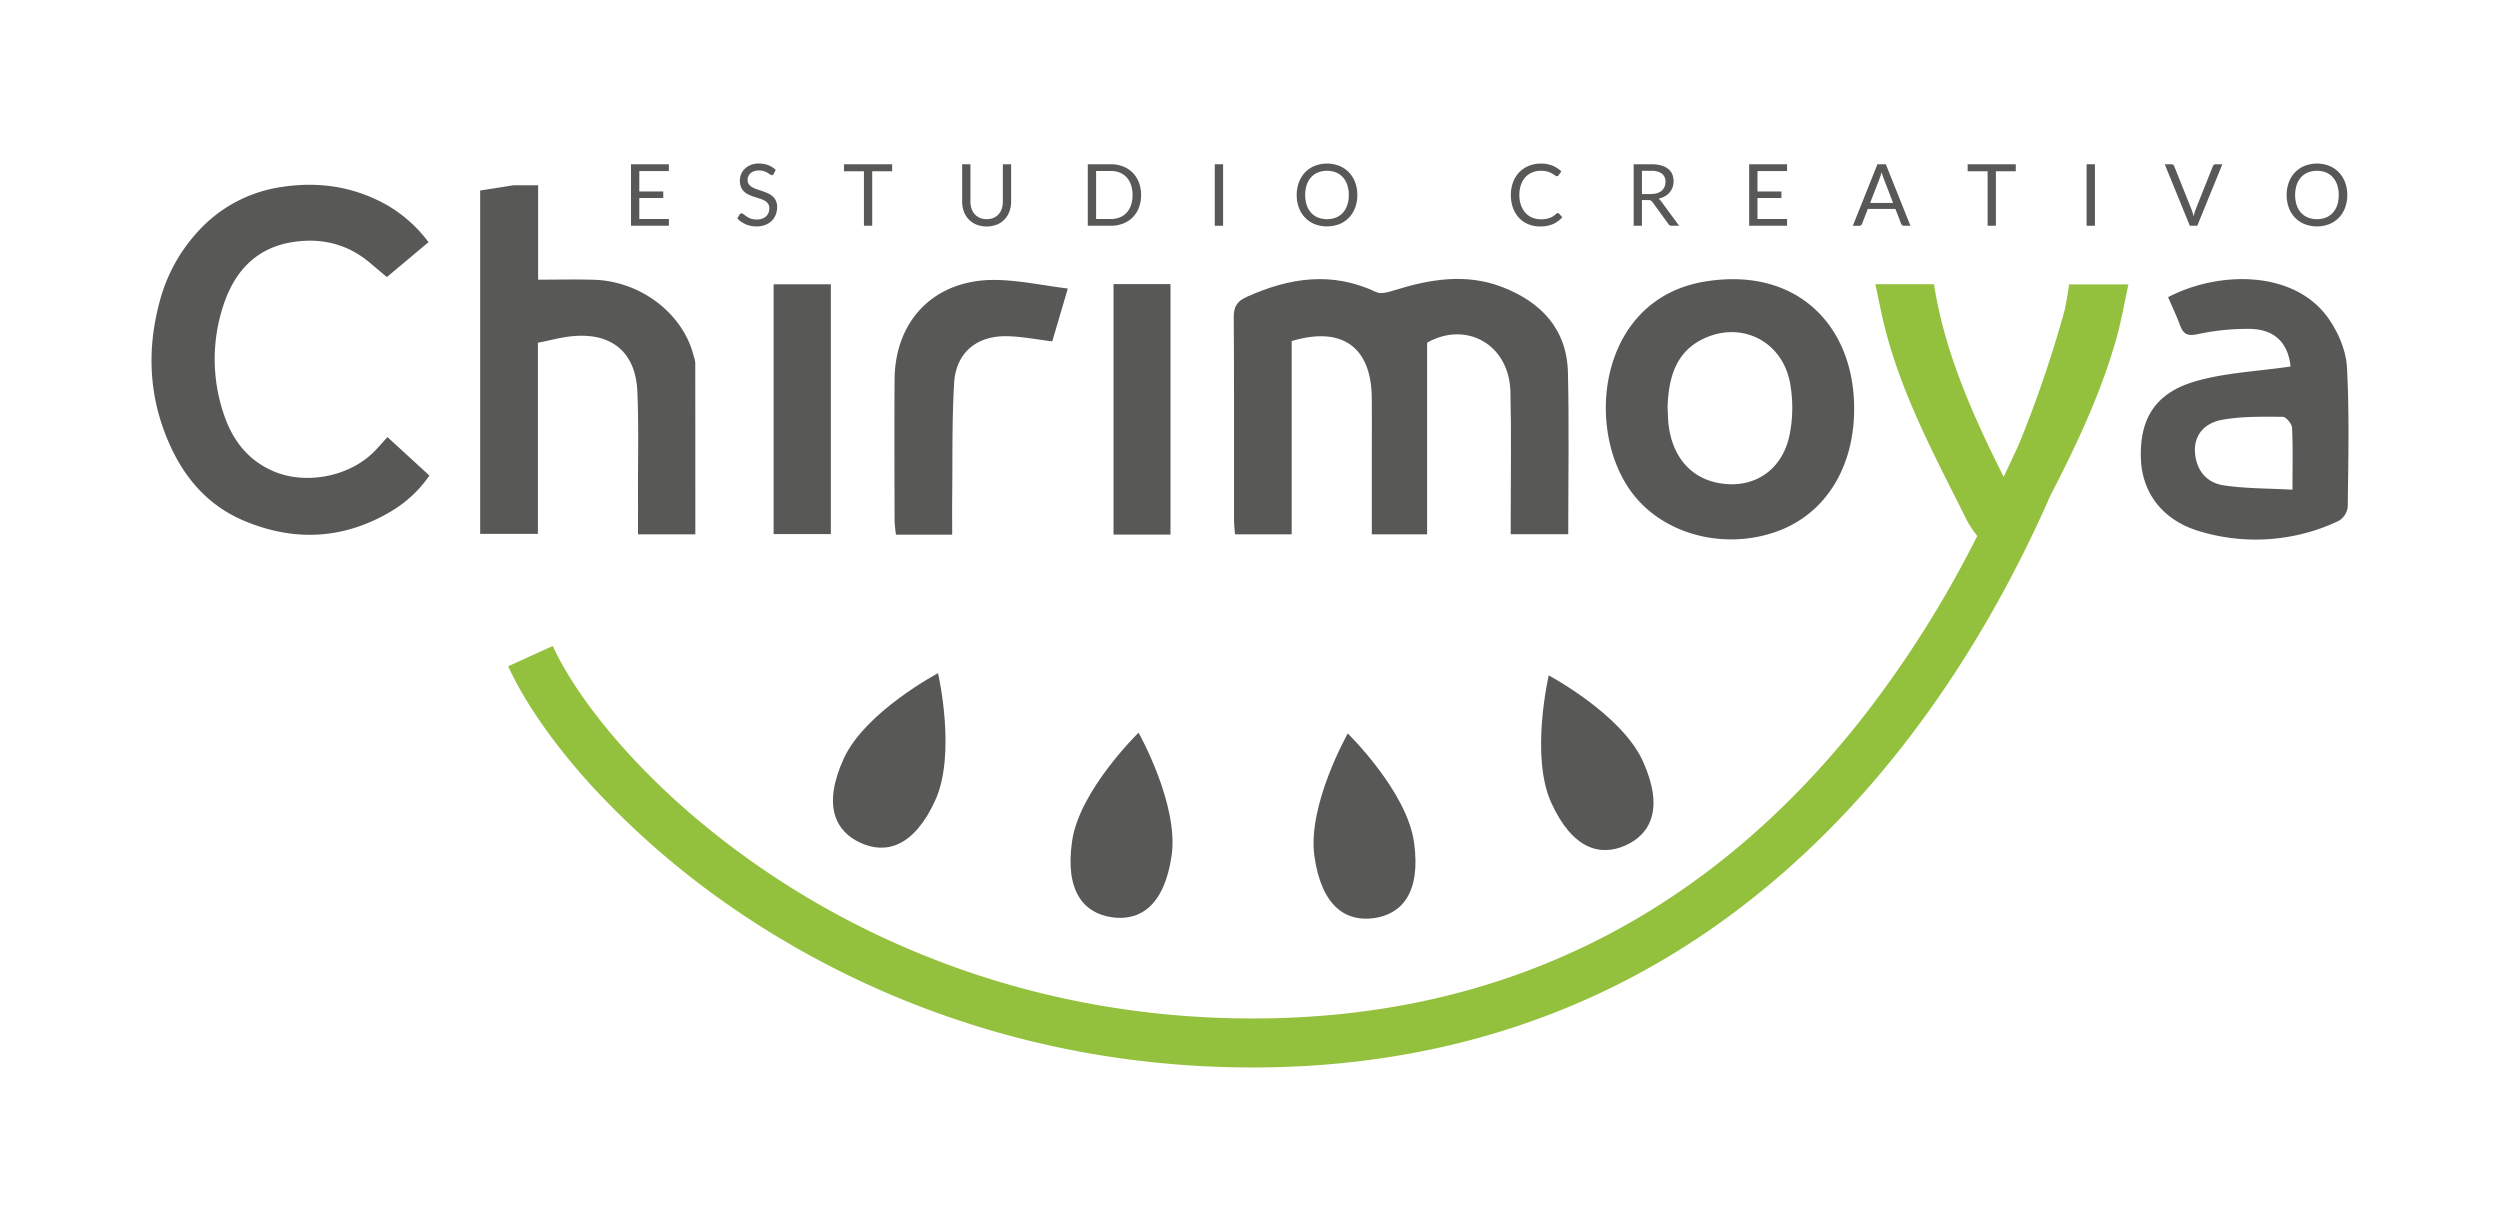 <svg id="Layer_1" data-name="Layer 1" xmlns="http://www.w3.org/2000/svg" viewBox="0 0 792 390"><defs><style>.cls-1{fill:#585856;}.cls-2{fill:#93c13e;}</style></defs><title>Chirilogo</title><path class="cls-1" d="M170.474,58.685V88.6c6.087,0,11.882-.144,17.668.028,14.864.442,28.247,10.714,31.6,24.087a9.384,9.384,0,0,1,.515,2.139c.029,18.049.023,36.1.023,54.42H202.119c0-4.633.012-9.165,0-13.7-.034-10.529.255-21.074-.209-31.584-.547-12.377-8.075-18.629-20.465-17.494-3.614.331-7.167,1.336-11.037,2.088v60.554H152.119V60.345l10.594-1.66Z"/><path class="cls-1" d="M452.11,108.558v60.721H434.592c0-9.073,0-17.887,0-26.7,0-5.542.047-11.083-.011-16.624-.166-15.986-9.407-22.732-25.374-17.9V169.28H391.256c-.115-1.545-.312-2.957-.313-4.369-.02-21.427.061-42.855-.091-64.281-.024-3.407.916-5.138,4.159-6.6,13.544-6.1,27.033-8.124,41.037-1.471,1.488.707,3.9-.043,5.724-.614,11.3-3.53,22.717-5.416,34.116-1.018,12.318,4.752,20.523,13.312,20.841,27.155.389,16.942.093,33.9.093,51.157H478.594c0-1.909,0-3.848,0-5.788-.008-13.115.239-26.236-.091-39.343C478.123,108.992,464.368,101.588,452.11,108.558Z"/><path class="cls-1" d="M587.392,129.674c-.036,18.484-9.154,33.045-24.155,38.576-16.085,5.93-34.66,1.6-45.012-10.631-16.65-19.677-12.632-62.682,21.795-68.409C569.139,84.366,587.491,103.063,587.392,129.674Zm-59.11-.814c.107,1.9.1,3.94.354,5.943,1.44,11.225,8.517,18.106,19.033,18.591,9.59.443,17.381-5.527,19.348-16.026a43.952,43.952,0,0,0,.012-16.362c-2.568-12.787-14.908-19.112-26.636-14.03C530.965,111.062,528.646,119.425,528.282,128.86Z"/><path class="cls-1" d="M725.65,116.106c-.806-7.51-5.035-11.907-13.269-11.914a73.364,73.364,0,0,0-15.854,1.61c-3.2.71-4.737.355-5.852-2.662-1.132-3.065-2.546-6.025-3.822-9,16.062-8.395,40.249-8.709,51.021,7.045,2.978,4.355,5.366,9.981,5.642,15.151.784,14.718.424,29.5.249,44.257a5.992,5.992,0,0,1-2.856,4.412,61.293,61.293,0,0,1-43.6,3.445c-11.689-3.251-18.6-11.823-19.062-22.913-.523-12.486,4.3-20.869,16.869-24.618C704.763,118.042,715.161,117.66,725.65,116.106Zm.606,39.032c0-7.933.175-13.817-.141-19.675-.067-1.245-1.922-3.414-2.961-3.418-6.371-.027-12.856-.184-19.083.931-6.136,1.1-9.048,5.251-8.695,10.376.389,5.646,3.675,9.589,9.043,10.4C711.342,154.8,718.438,154.7,726.256,155.138Z"/><path class="cls-1" d="M301.65,169.379h-17.8a40.457,40.457,0,0,1-.447-4.24c-.032-14.966-.1-29.932,0-44.9.131-19.065,12.97-31.884,32.181-31.553,7.369.127,14.713,1.718,22.7,2.722l-4.926,16.731c-5.05-.6-9.747-1.563-14.457-1.634-9.583-.143-16.064,5.3-16.628,14.828-.72,12.15-.474,24.358-.619,36.541C301.613,161.54,301.65,165.205,301.65,169.379Z"/><path class="cls-1" d="M245.082,169.193V90.064h18.131v79.129Z"/><path class="cls-1" d="M370.812,169.358h-18.05V90h18.05Z"/><path class="cls-2" d="M674.292,90.092H655.5q-.59,4.124-1.415,8.142a377.541,377.541,0,0,1-14.3,42.017q-2.424,5.4-5.027,10.811c-10.049-20.055-18.716-39.608-22.072-61.029h-18.57c1.087,5.005,1.927,9.526,3.059,13.972,5.5,21.606,16.074,41.055,25.921,60.816a31.727,31.727,0,0,0,3.3,4.949A345.494,345.494,0,0,1,591.132,226c-49.807,64.134-115.155,96.653-194.229,96.653-69.308,0-120.859-24.5-151.9-45.05-38.735-25.646-61.857-55.333-69.888-72.962l-14.125,6.435c5.216,11.45,14.638,24.935,26.531,37.969a265.294,265.294,0,0,0,48.913,41.5c32.819,21.728,87.3,47.63,160.47,47.63,45.667,0,87.63-10.467,124.724-31.111,30.622-17.043,58.132-41.113,81.764-71.543,20.625-26.558,35.579-54.408,46.15-78.494,8.29-15.99,16.105-32.638,20.952-49.88C672.053,101.6,673.019,95.882,674.292,90.092Z"/><path class="cls-1" d="M296.286,253.549c-6.777,14.842-15.66,17.122-23.663,13.467s-12.1-11.86-5.321-26.7,29.864-27.045,29.864-27.045S303.063,238.707,296.286,253.549Z"/><path class="cls-1" d="M371.172,271.022c-2.336,16.148-10.22,20.831-18.928,19.571s-14.942-7.985-12.607-24.132S360.7,232.117,360.7,232.117,373.508,254.874,371.172,271.022Z"/><path class="cls-1" d="M447.951,266.758c2.294,16.154-3.958,22.863-12.669,24.1s-16.583-3.466-18.877-19.62,10.57-38.878,10.57-38.878S445.657,250.6,447.951,266.758Z"/><path class="cls-1" d="M520.442,241.1c6.739,14.859,2.624,23.054-5.39,26.688s-16.889,1.331-23.628-13.528-.776-40.282-.776-40.282S513.7,226.24,520.442,241.1Z"/><path class="cls-1" d="M135.754,76.718,122.565,87.779c-1.855-1.56-3.611-3.028-5.357-4.507-6.958-5.894-15.067-7.915-23.94-6.668C81.42,78.27,74.4,85.732,70.809,96.626a54.054,54.054,0,0,0,.009,34.328c2.7,8.3,7.619,14.864,15.934,18.388,10.168,4.31,23.87,1.655,31.684-6.175,1.464-1.467,2.807-3.053,4.317-4.7l13.288,12.191a38.93,38.93,0,0,1-11.9,11.193c-15.127,9.079-30.943,9.878-47.031,3.04-10.535-4.477-17.912-12.528-22.756-22.778-7.032-14.88-8.078-30.358-3.871-46.213A52.506,52.506,0,0,1,62.633,73.423,44.3,44.3,0,0,1,89.169,59.239c11.641-1.8,22.73-.184,33.128,5.557A43.89,43.89,0,0,1,135.754,76.718Z"/><path class="cls-1" d="M211.914,69.373l-.013,2.148H199.9V52.038H211.9v2.148h-9.368v6.472h7.587v2.067h-7.587v6.648Z"/><path class="cls-1" d="M245.115,55.084a1,1,0,0,1-.265.305.578.578,0,0,1-.346.1.97.97,0,0,1-.544-.231c-.209-.154-.469-.324-.782-.51a6.429,6.429,0,0,0-1.128-.51,4.872,4.872,0,0,0-1.6-.231,4.683,4.683,0,0,0-1.557.237,3.345,3.345,0,0,0-1.128.646,2.65,2.65,0,0,0-.686.958,3.051,3.051,0,0,0-.231,1.19,2.2,2.2,0,0,0,.4,1.352,3.445,3.445,0,0,0,1.06.918,8.185,8.185,0,0,0,1.5.659q.835.279,1.713.578t1.713.672a6,6,0,0,1,1.5.945,4.309,4.309,0,0,1,1.061,1.4,4.664,4.664,0,0,1,.4,2.04,6.574,6.574,0,0,1-.435,2.4,5.531,5.531,0,0,1-1.271,1.951,5.944,5.944,0,0,1-2.053,1.3,7.549,7.549,0,0,1-2.766.476,8.436,8.436,0,0,1-3.454-.686,8.106,8.106,0,0,1-2.651-1.856l.761-1.251a1,1,0,0,1,.265-.252.618.618,0,0,1,.346-.1.768.768,0,0,1,.4.143q.226.143.51.361t.653.475a5.389,5.389,0,0,0,.836.476,5.6,5.6,0,0,0,1.068.359,5.806,5.806,0,0,0,1.346.143,5.026,5.026,0,0,0,1.673-.258,3.55,3.55,0,0,0,1.244-.728,3.158,3.158,0,0,0,.782-1.122,3.759,3.759,0,0,0,.272-1.455,2.439,2.439,0,0,0-.4-1.448,3.336,3.336,0,0,0-1.054-.945,7.331,7.331,0,0,0-1.5-.645q-.843-.265-1.713-.544a18.267,18.267,0,0,1-1.713-.646,5.524,5.524,0,0,1-1.5-.952,4.371,4.371,0,0,1-1.054-1.462,5.608,5.608,0,0,1,0-4.166,5.108,5.108,0,0,1,1.169-1.714,5.737,5.737,0,0,1,1.889-1.2,6.906,6.906,0,0,1,2.577-.448,8.2,8.2,0,0,1,2.971.516,7.031,7.031,0,0,1,2.358,1.5Z"/><path class="cls-1" d="M282.626,54.255h-6.309V71.521h-2.623V54.255h-6.322V52.038h15.255Z"/><path class="cls-1" d="M312.578,69.427a5.44,5.44,0,0,0,2.161-.407,4.547,4.547,0,0,0,1.611-1.142,5,5,0,0,0,1.007-1.754,6.949,6.949,0,0,0,.346-2.243V52.038h2.623V63.88a8.876,8.876,0,0,1-.537,3.127,7.228,7.228,0,0,1-1.536,2.495,7.008,7.008,0,0,1-2.44,1.652,9.058,9.058,0,0,1-6.472,0,7.1,7.1,0,0,1-2.447-1.652,7.178,7.178,0,0,1-1.543-2.495,8.876,8.876,0,0,1-.537-3.127V52.038h2.623V63.866a6.91,6.91,0,0,0,.348,2.243,4.986,4.986,0,0,0,1.006,1.754,4.589,4.589,0,0,0,1.618,1.149A5.4,5.4,0,0,0,312.578,69.427Z"/><path class="cls-1" d="M361.495,61.786a10.968,10.968,0,0,1-.694,3.983,8.819,8.819,0,0,1-1.958,3.073,8.719,8.719,0,0,1-3.038,1.978,10.586,10.586,0,0,1-3.923.7h-7.274V52.038h7.274a10.608,10.608,0,0,1,3.923.7,8.673,8.673,0,0,1,3.038,1.985A8.9,8.9,0,0,1,360.8,57.8,10.972,10.972,0,0,1,361.495,61.786Zm-2.706,0a9.788,9.788,0,0,0-.489-3.208,6.78,6.78,0,0,0-1.387-2.393,5.912,5.912,0,0,0-2.175-1.5,7.538,7.538,0,0,0-2.855-.518h-4.636V69.387h4.636a7.538,7.538,0,0,0,2.855-.518,5.949,5.949,0,0,0,2.175-1.489A6.708,6.708,0,0,0,358.3,65,9.8,9.8,0,0,0,358.789,61.786Z"/><path class="cls-1" d="M387.476,71.521h-2.638V52.038h2.638Z"/><path class="cls-1" d="M430,61.786a11.246,11.246,0,0,1-.693,4.018,9.209,9.209,0,0,1-1.958,3.148A8.754,8.754,0,0,1,424.314,71a10.933,10.933,0,0,1-7.838,0,8.764,8.764,0,0,1-3.032-2.046,9.193,9.193,0,0,1-1.958-3.148,11.975,11.975,0,0,1,0-8.035,9.278,9.278,0,0,1,1.958-3.155,8.8,8.8,0,0,1,3.032-2.059,10.828,10.828,0,0,1,7.838,0,8.786,8.786,0,0,1,3.039,2.059,9.3,9.3,0,0,1,1.958,3.155A11.244,11.244,0,0,1,430,61.786Zm-2.706,0a9.883,9.883,0,0,0-.489-3.222,6.817,6.817,0,0,0-1.386-2.413,6.044,6.044,0,0,0-2.176-1.516,7.925,7.925,0,0,0-5.7,0,6.093,6.093,0,0,0-2.182,1.516,6.75,6.75,0,0,0-1.393,2.413,10.831,10.831,0,0,0,0,6.438,6.759,6.759,0,0,0,1.393,2.407,5.994,5.994,0,0,0,2.182,1.508,8,8,0,0,0,5.7,0,5.947,5.947,0,0,0,2.176-1.508A6.826,6.826,0,0,0,426.809,65,9.825,9.825,0,0,0,427.3,61.786Z"/><path class="cls-1" d="M493.51,67.5a.508.508,0,0,1,.381.176l1.047,1.129a8.353,8.353,0,0,1-2.9,2.161,9.939,9.939,0,0,1-4.126.775,9.642,9.642,0,0,1-3.807-.728,8.37,8.37,0,0,1-2.923-2.039,9.22,9.22,0,0,1-1.876-3.148,11.766,11.766,0,0,1-.666-4.039,11.337,11.337,0,0,1,.693-4.038,9.248,9.248,0,0,1,1.951-3.154,8.725,8.725,0,0,1,3.012-2.046,10.01,10.01,0,0,1,3.874-.728,9.448,9.448,0,0,1,3.672.666,9.263,9.263,0,0,1,2.8,1.808l-.869,1.21a.7.7,0,0,1-.211.224.6.6,0,0,1-.346.089,1.082,1.082,0,0,1-.6-.265,9.119,9.119,0,0,0-.924-.591,6.858,6.858,0,0,0-3.535-.856,7.086,7.086,0,0,0-2.76.523,6.02,6.02,0,0,0-2.156,1.516,6.99,6.99,0,0,0-1.406,2.42,9.649,9.649,0,0,0-.5,3.222,9.379,9.379,0,0,0,.524,3.249,7.164,7.164,0,0,0,1.427,2.413,6.034,6.034,0,0,0,2.135,1.5,6.79,6.79,0,0,0,2.657.516,10.95,10.95,0,0,0,1.571-.1,6.442,6.442,0,0,0,1.292-.319,5.453,5.453,0,0,0,1.1-.551,7.9,7.9,0,0,0,1.012-.795A.7.7,0,0,1,493.51,67.5Z"/><path class="cls-1" d="M531.946,71.521h-2.339a1.153,1.153,0,0,1-1.061-.558L523.488,64a1.5,1.5,0,0,0-.5-.469,1.807,1.807,0,0,0-.823-.143h-2v8.13h-2.623V52.038h5.506a12.036,12.036,0,0,1,3.2.374,6.1,6.1,0,0,1,2.223,1.082,4.331,4.331,0,0,1,1.3,1.705,5.716,5.716,0,0,1,.421,2.237,5.6,5.6,0,0,1-.327,1.931,5.065,5.065,0,0,1-.944,1.611,5.657,5.657,0,0,1-1.509,1.217,7.455,7.455,0,0,1-2.019.761,2.6,2.6,0,0,1,.871.829Zm-9-10.048a6.659,6.659,0,0,0,2.019-.278,4.121,4.121,0,0,0,1.468-.788,3.273,3.273,0,0,0,.89-1.217,3.977,3.977,0,0,0,.3-1.563A3.115,3.115,0,0,0,526.48,55a5.549,5.549,0,0,0-3.427-.884h-2.882v7.355Z"/><path class="cls-1" d="M566.151,69.373l-.013,2.148H554.133V52.038h12.005v2.148h-9.368v6.472h7.587v2.067h-7.587v6.648Z"/><path class="cls-1" d="M605.226,71.521h-2.04a.874.874,0,0,1-.571-.176,1.087,1.087,0,0,1-.327-.449l-1.821-4.7h-8.742L589.9,70.9a.946.946,0,0,1-.313.435.863.863,0,0,1-.571.191h-2.04l7.79-19.483h2.666Zm-5.493-7.233-3.06-7.927q-.135-.354-.285-.823t-.286-1a14.9,14.9,0,0,1-.585,1.836l-3.059,7.913Z"/><path class="cls-1" d="M638.6,54.255H632.3V71.521h-2.623V54.255H623.35V52.038H638.6Z"/><path class="cls-1" d="M663.675,71.521h-2.638V52.038h2.638Z"/><path class="cls-1" d="M704.041,52.038,696.1,71.521h-2.365l-7.941-19.483H687.9a.876.876,0,0,1,.571.176,1.085,1.085,0,0,1,.326.449l5.493,13.745q.177.461.348,1.006t.305,1.142q.136-.6.286-1.142t.326-1.006l5.48-13.745a.983.983,0,0,1,.319-.429.876.876,0,0,1,.577-.2Z"/><path class="cls-1" d="M743.617,61.786a11.246,11.246,0,0,1-.693,4.018,9.209,9.209,0,0,1-1.958,3.148A8.754,8.754,0,0,1,737.928,71a10.933,10.933,0,0,1-7.838,0,8.764,8.764,0,0,1-3.032-2.046A9.193,9.193,0,0,1,725.1,65.8a11.975,11.975,0,0,1,0-8.035,9.278,9.278,0,0,1,1.958-3.155,8.8,8.8,0,0,1,3.032-2.059,10.828,10.828,0,0,1,7.838,0,8.786,8.786,0,0,1,3.039,2.059,9.3,9.3,0,0,1,1.958,3.155A11.244,11.244,0,0,1,743.617,61.786Zm-2.706,0a9.883,9.883,0,0,0-.489-3.222,6.817,6.817,0,0,0-1.386-2.413,6.044,6.044,0,0,0-2.176-1.516,7.925,7.925,0,0,0-5.7,0,6.093,6.093,0,0,0-2.182,1.516,6.75,6.75,0,0,0-1.393,2.413,10.831,10.831,0,0,0,0,6.438,6.759,6.759,0,0,0,1.393,2.407,5.994,5.994,0,0,0,2.182,1.508,8,8,0,0,0,5.7,0,5.947,5.947,0,0,0,2.176-1.508A6.826,6.826,0,0,0,740.422,65,9.825,9.825,0,0,0,740.912,61.786Z"/></svg>